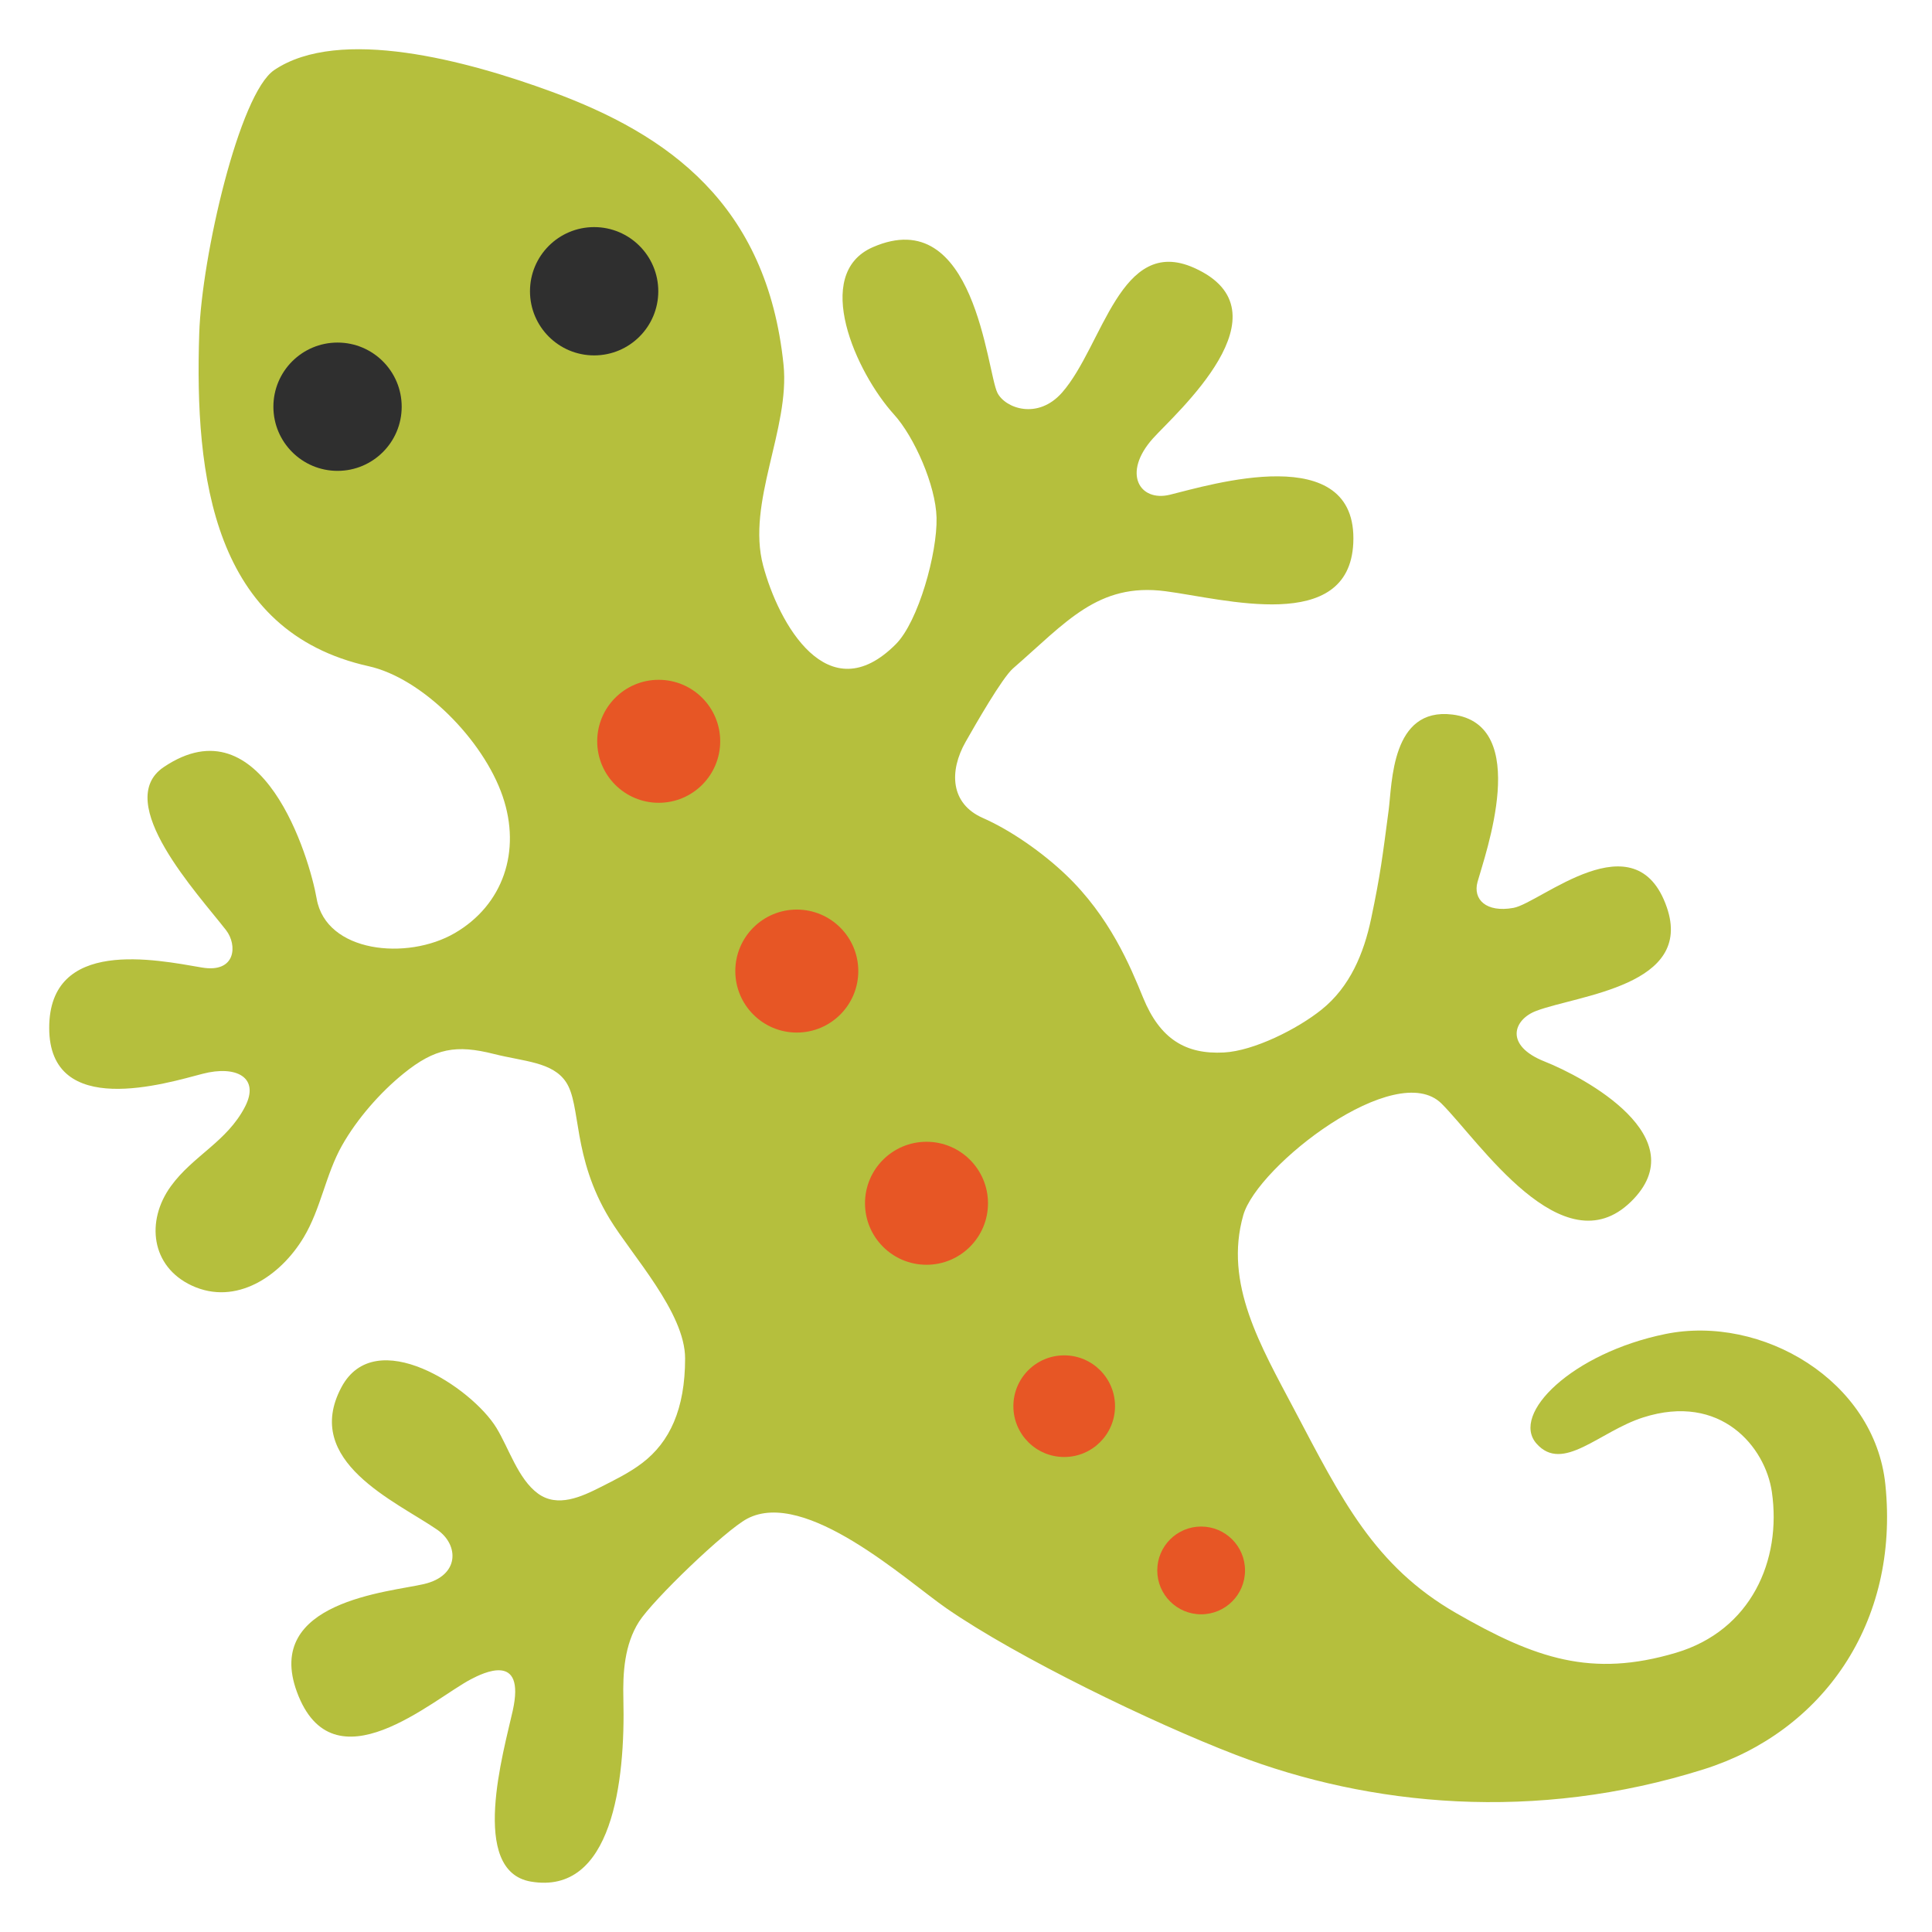 <?xml version="1.0" encoding="UTF-8" standalone="no"?>
<svg
   width="128"
   height="128"
   version="1.1"
   id="svg43283"
   sodipodi:docname="emoji_u1f98e.svg"
   xml:space="preserve"
   inkscape:version="1.2.2 (732a01da63, 2022-12-09)"
   xmlns:inkscape="http://www.inkscape.org/namespaces/inkscape"
   xmlns:sodipodi="http://sodipodi.sourceforge.net/DTD/sodipodi-0.dtd"
   xmlns="http://www.w3.org/2000/svg"
   xmlns:svg="http://www.w3.org/2000/svg"><defs
     id="defs43287" /><sodipodi:namedview
     id="namedview43285"
     pagecolor="#ffffff"
     bordercolor="#000000"
     borderopacity="0.25"
     inkscape:showpageshadow="2"
     inkscape:pageopacity="0.0"
     inkscape:pagecheckerboard="0"
     inkscape:deskcolor="#d1d1d1"
     showgrid="false"
     inkscape:zoom="4.2421874"
     inkscape:cx="67.300186"
     inkscape:cy="61.053408"
     inkscape:window-width="1366"
     inkscape:window-height="697"
     inkscape:window-x="-8"
     inkscape:window-y="-8"
     inkscape:window-maximized="1"
     inkscape:current-layer="svg43283" /><path
     d="m 49.5,100.62 c -1.447,0.764 -6.258,5.391 -7.17,6.83 -0.958,1.511 -1.073,3.37 -1.03,5.11 0.137,5.47 -0.74,13.019 -6.13,12.1 -4.11,-0.701 -1.797,-8.629 -1.2,-11.32 0.873,-3.939 -1.998,-2.487 -2.76,-2.09 -2.538,1.323 -9.153,7.341 -11.54,0.84 -2.203,-5.999 6.13,-6.609 8.41,-7.14 2.4,-0.559 2.322,-2.612 0.89,-3.6 -2.728,-1.882 -8.971,-4.521 -6.35,-9.44 2.249,-4.221 8.64,0.02 10.27,2.69 0.83,1.36 1.439,3.391 2.75,4.35 1.299,0.951 2.879,0.219 4.16,-0.43 0.949,-0.481 1.916,-0.954 2.76,-1.6 1.803,-1.38 2.83,-3.55 2.83,-6.92 0,-3.04 -3.531,-6.83 -5,-9.25 -2.501,-4.12 -1.871,-7.529 -2.89,-9.06 -0.891,-1.339 -2.781,-1.358 -4.77,-1.86 -2.494,-0.629 -3.901,-0.402 -6,1.3 -1.551,1.258 -3.074,2.998 -4.07,4.76 -1.084,1.918 -1.396,4.182 -2.54,6.09 -1.536,2.562 -4.48,4.561 -7.42,3.19 -2.7,-1.259 -3.049,-4.279 -1.38,-6.58 1.471,-2.029 3.709,-2.94 4.91,-5.26 1.009,-1.95 -0.579,-2.767 -2.8,-2.19 -2.399,0.623 -10.17,3.04 -10.17,-3.04 0,-5.99 7.07,-4.52 10.11,-4 2.28,0.39 2.361,-1.501 1.61,-2.47 -1.859,-2.401 -7.561,-8.501 -4.13,-10.81 6.539,-4.401 9.659,6 10.13,8.72 0.619,3.57 5.986,4.121 9.15,2.28 3.198,-1.86 4.421,-5.424 3.17,-9.07 C 32.011,48.996 27.961,44.925 24.43,44.14 14.111,41.845 12.887,31.62 13.2,22.08 13.367,16.99 15.852,6.203 18.17,4.64 22.482,1.733 30.939,4.013 36.56,6.08 c 7.679,2.823 14.25,7.42 15.35,18.07 0.44,4.26 -2.464,9.131 -1.35,13.32 1.016,3.821 4.284,9.731 8.79,5.21 1.498,-1.503 2.757,-6.046 2.699,-8.381 -0.053,-2.141 -1.474,-5.356 -2.819,-6.839 -2.523,-2.783 -5.455,-9.31 -1.409,-11.081 6.791,-2.974 7.553,8.235 8.261,9.647 0.513,1.023 2.679,1.818 4.293,-0.03 2.703,-3.093 3.847,-10.432 8.731,-8.253 6.493,2.897 -1.252,9.669 -2.712,11.294 -2.072,2.306 -0.896,4.23 1.112,3.741 2.607,-0.635 12.48,-3.688 12.152,3.212 -0.287,6.04 -8.574,3.681 -12.449,3.179 C 72.733,38.588 70.622,41.242 67.12,44.28 c -0.728,0.632 -2.495,3.727 -3.14,4.86 -1.118,1.963 -1.009,4.109 1.13,5.05 1.861,0.819 3.959,2.291 5.5,3.76 2.909,2.771 4.271,6.059 5.12,8.14 1.121,2.749 2.822,3.775 5.36,3.64 1.973,-0.105 4.862,-1.547 6.48,-2.85 1.872,-1.507 2.789,-3.72 3.27,-6.01 0.629,-2.99 0.759,-4.15 1.16,-7.18 0.239,-1.81 0.169,-6.844 4.22,-6.35 5.289,0.646 2.154,9.331 1.67,11.09 -0.316,1.151 0.56,2.048 2.38,1.72 1.79,-0.322 8.105,-5.992 10.16,-0.04 1.795,5.198 -5.83,5.809 -8.64,6.86 -1.52,0.569 -2.15,2.291 0.55,3.36 2.63,1.041 10.061,5.032 5.72,9.28 -4.529,4.432 -10.07,-4.02 -12.55,-6.49 -3.02,-3.01 -12.205,4.106 -13.14,7.39 -1.29,4.534 1.149,8.651 3.38,12.88 3.129,5.931 5.292,10.357 10.72,13.48 5.262,3.027 8.981,4.292 14.57,2.63 4.971,-1.478 7.01,-6.12 6.35,-10.66 -0.43,-2.96 -3.37,-6.58 -8.53,-4.93 -2.897,0.926 -5.324,3.702 -7.062,1.733 -1.738,-1.969 2.378,-6.006 8.542,-7.262 6.38,-1.3 13.86,3.082 14.57,9.972 0.95,9.21 -4.197,16.392 -12.017,18.862 -11.17,3.529 -22.143,2.456 -31.003,-0.946 -5.571,-2.139 -14.482,-6.463 -19.18,-9.71 -2.652,-1.833 -9.355,-7.977 -13.21,-5.94 z"
     fill="#885c52"
     id="path43277"
     style="fill:#b5bf3d;fill-opacity:1"
     sodipodi:nodetypes="sssssssssssssssssssssssssssssssssssssssssssssssssssssssssssssssssssssssssssssss" /><circle
     cx="22.363"
     cy="26.946"
     r="4.25"
     fill="#2f2f2f"
     id="circle43279" /><circle
     cx="39.363"
     cy="19.296"
     r="4.25"
     fill="#2f2f2f"
     id="circle43281" /><circle
     style="fill:#e75625;fill-opacity:1;stroke-width:9;stroke-linecap:round"
     id="path5170"
     cx="52.79"
     cy="64.336"
     r="4.074" /><circle
     style="fill:#e75625;fill-opacity:1;stroke-width:9;stroke-linecap:round"
     id="circle5172"
     cx="70.506"
     cy="93.163"
     r="3.367" /><circle
     style="fill:#e75625;fill-opacity:1;stroke-width:9;stroke-linecap:round"
     id="circle5174"
     cx="61.383"
     cy="79.72"
     r="4.074" /><circle
     style="fill:#e75625;fill-opacity:1;stroke-width:9;stroke-linecap:round"
     id="circle7867"
     cx="43.641"
     cy="49.113"
     r="4.074" /><circle
     style="fill:#e75625;fill-opacity:1;stroke-width:9;stroke-linecap:round"
     id="circle7869"
     cx="79.579"
     cy="104.045"
     r="2.907" /></svg>
